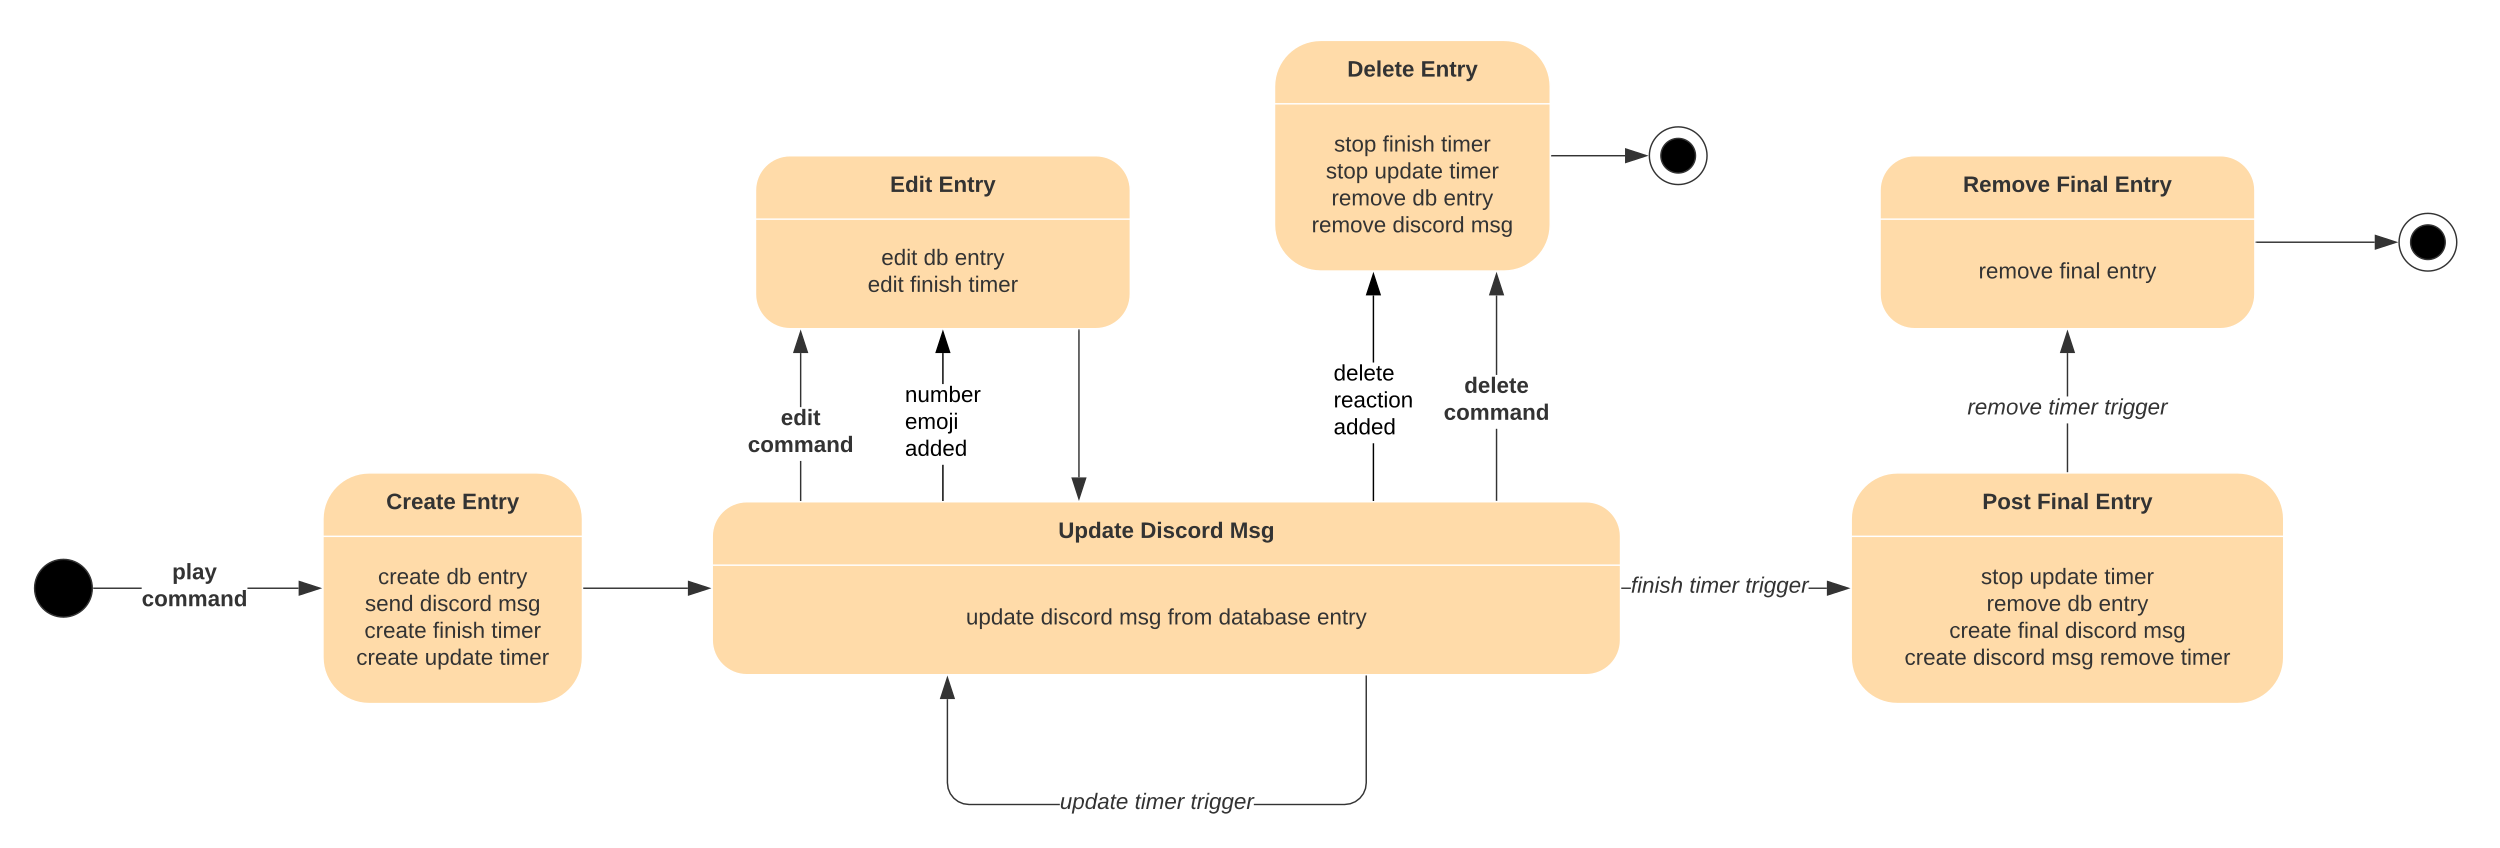 <svg xmlns="http://www.w3.org/2000/svg" xmlns:xlink="http://www.w3.org/1999/xlink" xmlns:lucid="lucid" width="1734" height="588"><g transform="translate(-396 -72)" lucid:page-tab-id="0_0"><path d="M0 0h2494.56v1950.7H0z" fill="#fff"/><path d="M460 480c0 11.05-8.95 20-20 20s-20-8.95-20-20 8.95-20 20-20 20 8.95 20 20z" stroke="#333"/><path d="M494.28 480.5H461v-1h33.28zm108.84 0h-35.5v-1h35.5z" fill="#333"/><path d="M461 480.5h-.56l.06-.48-.02-.52h.53zM617.88 480l-14.26 4.64v-9.28z" fill="#333"/><path d="M619.5 480l-16.38 5.32v-10.64zm-15.38 3.95l12.14-3.95-12.14-3.95z" fill="#333"/><use xlink:href="#a" transform="matrix(1,0,0,1,494.281,461.333) translate(21.135 12.444)"/><use xlink:href="#b" transform="matrix(1,0,0,1,494.281,461.333) translate(0.005 31.111)"/><path d="M652 400c-17.67 0-32 14.33-32 32v96c0 17.67 14.33 32 32 32h116c17.67 0 32-14.33 32-32v-96c0-17.67-14.33-32-32-32z" stroke="#fff" fill="#ffdba9"/><path d="M620 444h180" stroke="#fff" fill="none"/><use xlink:href="#c" transform="matrix(1,0,0,1,656,400) translate(7.852 25.111)"/><use xlink:href="#d" transform="matrix(1,0,0,1,656,400) translate(60.481 25.111)"/><use xlink:href="#e" transform="matrix(1,0,0,1,638,460) translate(20.191 17.111)"/><use xlink:href="#f" transform="matrix(1,0,0,1,638,460) translate(67.679 17.111)"/><use xlink:href="#g" transform="matrix(1,0,0,1,638,460) translate(89.284 17.111)"/><use xlink:href="#h" transform="matrix(1,0,0,1,638,460) translate(11.139 35.778)"/><use xlink:href="#i" transform="matrix(1,0,0,1,638,460) translate(49.164 35.778)"/><use xlink:href="#j" transform="matrix(1,0,0,1,638,460) translate(103.522 35.778)"/><use xlink:href="#k" transform="matrix(1,0,0,1,638,460) translate(10.772 54.444)"/><use xlink:href="#l" transform="matrix(1,0,0,1,638,460) translate(58.259 54.444)"/><use xlink:href="#m" transform="matrix(1,0,0,1,638,460) translate(98.79 54.444)"/><use xlink:href="#k" transform="matrix(1,0,0,1,638,460) translate(5.111 73.111)"/><use xlink:href="#n" transform="matrix(1,0,0,1,638,460) translate(52.599 73.111)"/><use xlink:href="#o" transform="matrix(1,0,0,1,638,460) translate(104.451 73.111)"/><path d="M801 480h72.12" stroke="#333" fill="none"/><path d="M801 480.5h-.5v-1h.5z" fill="#333"/><path d="M887.88 480l-14.26 4.64v-9.28z" stroke="#333" fill="#333"/><path d="M914 420c-13.25 0-24 10.75-24 24v72c0 13.25 10.75 24 24 24h582c13.25 0 24-10.75 24-24v-72c0-13.25-10.75-24-24-24z" stroke="#fff" fill="#ffdba9"/><path d="M890 464h630" stroke="#fff" fill="none"/><use xlink:href="#p" transform="matrix(1,0,0,1,1016,420) translate(114.009 25.111)"/><use xlink:href="#q" transform="matrix(1,0,0,1,1016,420) translate(170.873 25.111)"/><use xlink:href="#r" transform="matrix(1,0,0,1,1016,420) translate(232.966 25.111)"/><use xlink:href="#s" transform="matrix(1,0,0,1,953,480) translate(112.994 25.111)"/><use xlink:href="#i" transform="matrix(1,0,0,1,953,480) translate(164.846 25.111)"/><use xlink:href="#t" transform="matrix(1,0,0,1,953,480) translate(219.204 25.111)"/><use xlink:href="#u" transform="matrix(1,0,0,1,953,480) translate(252.864 25.111)"/><use xlink:href="#v" transform="matrix(1,0,0,1,953,480) translate(288.21 25.111)"/><use xlink:href="#w" transform="matrix(1,0,0,1,953,480) translate(356.481 25.111)"/><path d="M1053.63 614.97l.5 3.8 1.43 3.47 2.32 3 3 2.32 3.48 1.44 3.8.5h62.94v1h-63l-4-.52-3.72-1.54-3.22-2.48-2.47-3.22-1.55-3.72-.52-4V556.9h1zm290.5.06l-.52 4-1.53 3.7-2.47 3.23-3.23 2.48-3.72 1.54-4 .52h-63v-1h62.95l3.8-.5 3.47-1.44 3-2.3 2.32-3.02 1.43-3.48.5-3.8V541h1zM1344.13 541h-1v-.5h1zM1057.76 556.38h-9.27l4.63-14.26z" fill="#333"/><path d="M1058.45 556.88h-10.65l5.33-16.38zm-9.27-1h7.9l-3.95-12.14z" fill="#333"/><use xlink:href="#x" transform="matrix(1,0,0,1,1131.101,620.667) translate(0 12.444)"/><use xlink:href="#y" transform="matrix(1,0,0,1,1131.101,620.667) translate(51.852 12.444)"/><use xlink:href="#z" transform="matrix(1,0,0,1,1131.101,620.667) translate(90.611 12.444)"/><path d="M1712 400c-17.67 0-32 14.33-32 32v96c0 17.67 14.33 32 32 32h236c17.67 0 32-14.33 32-32v-96c0-17.67-14.33-32-32-32z" stroke="#fff" fill="#ffdba9"/><path d="M1680 444h300" stroke="#fff" fill="none"/><use xlink:href="#A" transform="matrix(1,0,0,1,1740,400) translate(30.932 25.111)"/><use xlink:href="#B" transform="matrix(1,0,0,1,1740,400) translate(68.87 25.111)"/><use xlink:href="#C" transform="matrix(1,0,0,1,1740,400) translate(109.401 25.111)"/><use xlink:href="#D" transform="matrix(1,0,0,1,1710,460) translate(60.003 17.111)"/><use xlink:href="#n" transform="matrix(1,0,0,1,1710,460) translate(93.707 17.111)"/><use xlink:href="#m" transform="matrix(1,0,0,1,1710,460) translate(145.559 17.111)"/><use xlink:href="#E" transform="matrix(1,0,0,1,1710,460) translate(63.892 35.778)"/><use xlink:href="#f" transform="matrix(1,0,0,1,1710,460) translate(119.978 35.778)"/><use xlink:href="#g" transform="matrix(1,0,0,1,1710,460) translate(141.583 35.778)"/><use xlink:href="#k" transform="matrix(1,0,0,1,1710,460) translate(38.031 54.444)"/><use xlink:href="#F" transform="matrix(1,0,0,1,1710,460) translate(85.519 54.444)"/><use xlink:href="#i" transform="matrix(1,0,0,1,1710,460) translate(118.272 54.444)"/><use xlink:href="#j" transform="matrix(1,0,0,1,1710,460) translate(172.63 54.444)"/><use xlink:href="#k" transform="matrix(1,0,0,1,1710,460) translate(6.985 73.111)"/><use xlink:href="#i" transform="matrix(1,0,0,1,1710,460) translate(54.472 73.111)"/><use xlink:href="#t" transform="matrix(1,0,0,1,1710,460) translate(108.83 73.111)"/><use xlink:href="#G" transform="matrix(1,0,0,1,1710,460) translate(142.491 73.111)"/><use xlink:href="#o" transform="matrix(1,0,0,1,1710,460) translate(198.577 73.111)"/><path d="M944 180c-13.25 0-24 10.75-24 24v72c0 13.25 10.75 24 24 24h212c13.25 0 24-10.75 24-24v-72c0-13.25-10.75-24-24-24z" stroke="#fff" fill="#ffdba9"/><path d="M920 224h260" stroke="#fff" fill="none"/><use xlink:href="#H" transform="matrix(1,0,0,1,972,180) translate(41.358 25.111)"/><use xlink:href="#d" transform="matrix(1,0,0,1,972,180) translate(74.975 25.111)"/><use xlink:href="#I" transform="matrix(1,0,0,1,946,240) translate(61.265 15.778)"/><use xlink:href="#f" transform="matrix(1,0,0,1,946,240) translate(90.605 15.778)"/><use xlink:href="#g" transform="matrix(1,0,0,1,946,240) translate(112.21 15.778)"/><use xlink:href="#J" transform="matrix(1,0,0,1,946,240) translate(51.846 34.444)"/><use xlink:href="#l" transform="matrix(1,0,0,1,946,240) translate(81.185 34.444)"/><use xlink:href="#o" transform="matrix(1,0,0,1,946,240) translate(121.716 34.444)"/><path d="M951.83 419h-1v-27.28h1zm0-64.6h-1v-37.52h1zM951.83 419.5h-1v-.5h1zM955.97 316.38h-9.27l4.63-14.26z" fill="#333"/><path d="M956.66 316.88H946l5.33-16.38zm-9.27-1h7.88l-3.95-12.14z" fill="#333"/><use xlink:href="#K" transform="matrix(1,0,0,1,914.67,354.388) translate(22.885 12.444)"/><use xlink:href="#b" transform="matrix(1,0,0,1,914.67,354.388) translate(0.005 31.111)"/><path d="M1144.36 301v102.12" stroke="#333" fill="none"/><path d="M1144.86 301h-1v-.5h1z" fill="#333"/><path d="M1144.36 417.88l-4.63-14.26h9.27z" stroke="#333" fill="#333"/><path d="M1527.2 480.5h-6.2v-1h6.2zm135.92 0h-12.7v-1h12.7zM1521 480.5h-.5v-1h.5zM1677.88 480l-14.26 4.64v-9.28z" fill="#333"/><path d="M1679.5 480l-16.38 5.32v-10.64zm-15.38 3.95l12.14-3.95-12.14-3.95z" fill="#333"/><use xlink:href="#L" transform="matrix(1,0,0,1,1527.197,470.667) translate(0 12.444)"/><use xlink:href="#y" transform="matrix(1,0,0,1,1527.197,470.667) translate(40.531 12.444)"/><use xlink:href="#z" transform="matrix(1,0,0,1,1527.197,470.667) translate(79.29 12.444)"/><path d="M1312 100c-17.67 0-32 14.33-32 32v96c0 17.67 14.33 32 32 32h127.25c17.67 0 32-14.33 32-32v-96c0-17.67-14.33-32-32-32z" stroke="#fff" fill="#ffdba9"/><path d="M1280 144h191.25" stroke="#fff" fill="none"/><g><use xlink:href="#M" transform="matrix(1,0,0,1,1318.25,100) translate(12.216 25.111)"/><use xlink:href="#d" transform="matrix(1,0,0,1,1318.25,100) translate(63.117 25.111)"/></g><g><use xlink:href="#D" transform="matrix(1,0,0,1,1299.125,160) translate(22.164 17.111)"/><use xlink:href="#l" transform="matrix(1,0,0,1,1299.125,160) translate(55.867 17.111)"/><use xlink:href="#m" transform="matrix(1,0,0,1,1299.125,160) translate(96.398 17.111)"/><use xlink:href="#N" transform="matrix(1,0,0,1,1299.125,160) translate(16.503 35.778)"/><use xlink:href="#n" transform="matrix(1,0,0,1,1299.125,160) translate(50.207 35.778)"/><use xlink:href="#m" transform="matrix(1,0,0,1,1299.125,160) translate(102.059 35.778)"/><use xlink:href="#E" transform="matrix(1,0,0,1,1299.125,160) translate(20.392 54.444)"/><use xlink:href="#f" transform="matrix(1,0,0,1,1299.125,160) translate(76.478 54.444)"/><use xlink:href="#g" transform="matrix(1,0,0,1,1299.125,160) translate(98.083 54.444)"/><use xlink:href="#E" transform="matrix(1,0,0,1,1299.125,160) translate(6.608 73.111)"/><use xlink:href="#i" transform="matrix(1,0,0,1,1299.125,160) translate(62.694 73.111)"/><use xlink:href="#O" transform="matrix(1,0,0,1,1299.125,160) translate(117.052 73.111)"/></g><path d="M1434.5 419h-1v-49.6h1zm0-86.94h-1v-55.18h1zM1438.64 276.38h-9.27l4.63-14.26z" fill="#333"/><path d="M1439.33 276.88h-10.65l5.32-16.38zm-9.27-1h7.9l-3.96-12.14zM1434.5 419.5h-1v-.5h1z" fill="#333"/><g><use xlink:href="#P" transform="matrix(1,0,0,1,1397.34,332.062) translate(14.243 12.444)"/><use xlink:href="#b" transform="matrix(1,0,0,1,1397.34,332.062) translate(0.005 31.111)"/></g><path d="M1472.25 180h50.87" stroke="#333" fill="none"/><path d="M1472.26 180.5h-.5v-1h.5z" fill="#333"/><path d="M1537.88 180l-14.26 4.64v-9.28z" stroke="#333" fill="#333"/><path d="M1580 180c0 11.05-8.95 20-20 20s-20-8.95-20-20 8.95-20 20-20 20 8.95 20 20z" stroke="#333" fill="#fff"/><path d="M1572 180c0 6.63-5.37 12-12 12s-12-5.37-12-12 5.37-12 12-12 12 5.37 12 12z" stroke="#333"/><path d="M1830.5 399h-1v-33.33h1zm0-52h-1V316.9h1zM1830.5 399.5h-1v-.5h1zM1834.64 316.38h-9.28l4.64-14.26z" fill="#333"/><path d="M1835.32 316.88h-10.64l5.32-16.38zm-9.27-1h7.9l-3.95-12.14z" fill="#333"/><g><use xlink:href="#Q" transform="matrix(1,0,0,1,1760.605,347.007) translate(0 12.444)"/><use xlink:href="#y" transform="matrix(1,0,0,1,1760.605,347.007) translate(56.086 12.444)"/><use xlink:href="#z" transform="matrix(1,0,0,1,1760.605,347.007) translate(94.846 12.444)"/></g><path d="M1724 180c-13.25 0-24 10.75-24 24v72c0 13.25 10.75 24 24 24h212c13.25 0 24-10.75 24-24v-72c0-13.25-10.75-24-24-24z" stroke="#fff" fill="#ffdba9"/><path d="M1700 224h260" stroke="#fff" fill="none"/><g><use xlink:href="#R" transform="matrix(1,0,0,1,1752,180) translate(5.537 25.111)"/><use xlink:href="#B" transform="matrix(1,0,0,1,1752,180) translate(70.265 25.111)"/><use xlink:href="#C" transform="matrix(1,0,0,1,1752,180) translate(110.796 25.111)"/></g><g><use xlink:href="#S" transform="matrix(1,0,0,1,1726,240) translate(42.318 25.111)"/><use xlink:href="#F" transform="matrix(1,0,0,1,1726,240) translate(98.404 25.111)"/><use xlink:href="#w" transform="matrix(1,0,0,1,1726,240) translate(131.157 25.111)"/></g><path d="M1961 240h82.12" stroke="#333" fill="none"/><path d="M1961 240.5h-.5v-1h.5z" fill="#333"/><path d="M2057.88 240l-14.26 4.64v-9.28z" stroke="#333" fill="#333"/><path d="M2100 240c0 11.05-8.95 20-20 20s-20-8.95-20-20 8.95-20 20-20 20 8.95 20 20z" stroke="#333" fill="#fff"/><path d="M2092 240c0 6.63-5.37 12-12 12s-12-5.37-12-12 5.37-12 12-12 12 5.37 12 12z" stroke="#333"/><path d="M1349.1 419h-1v-39.55h1zm0-95.55h-1v-46.57h1zM1349.1 419.5h-1v-.5h1zM1353.23 276.38h-9.27l4.64-14.26z"/><path d="M1353.92 276.88h-10.65l5.33-16.38zm-9.27-1h7.9l-3.95-12.14z"/><g><use xlink:href="#T" transform="matrix(1,0,0,1,1320.984,323.455) translate(0 12.444)"/><use xlink:href="#U" transform="matrix(1,0,0,1,1320.984,323.455) translate(0 31.111)"/><use xlink:href="#V" transform="matrix(1,0,0,1,1320.984,323.455) translate(0 49.778)"/></g><path d="M1050.5 419h-1v-24.6h1zm0-80.6h-1v-21.52h1zM1050.5 419.5h-1v-.5h1zM1054.64 316.38h-9.28l4.64-14.26z"/><path d="M1055.32 316.88h-10.64l5.32-16.38zm-9.27-1h7.9l-3.95-12.14z"/><g><use xlink:href="#W" transform="matrix(1,0,0,1,1023.685,338.388) translate(0 12.444)"/><use xlink:href="#X" transform="matrix(1,0,0,1,1023.685,338.388) translate(0 31.111)"/><use xlink:href="#V" transform="matrix(1,0,0,1,1023.685,338.388) translate(0 49.778)"/></g><path d="M415 680h210v72H415z" fill="#fff"/><path d="M415 680h210v40H415z" fill="#ccc"/><path d="M415 680h210v72H415zM415 720h210" stroke="#000" fill="none"/><g><use xlink:href="#Y" transform="matrix(1,0,0,1,425,680) translate(0 23.6)"/></g><g><use xlink:href="#Z" transform="matrix(1,0,0,1,420,722.5) translate(0 17.1)"/></g><defs><path fill="#333" d="M135-194c53 0 70 44 70 98 0 56-19 98-73 100-31 1-45-17-59-34 3 33 2 69 2 105H25l-1-265h48c2 10 0 23 3 31 11-24 29-35 60-35zM114-30c33 0 39-31 40-66 0-38-9-64-40-64-56 0-55 130 0 130" id="aa"/><path fill="#333" d="M25 0v-261h50V0H25" id="ab"/><path fill="#333" d="M133-34C117-15 103 5 69 4 32 3 11-16 11-54c-1-60 55-63 116-61 1-26-3-47-28-47-18 1-26 9-28 27l-52-2c7-38 36-58 82-57s74 22 75 68l1 82c-1 14 12 18 25 15v27c-30 8-71 5-69-32zm-48 3c29 0 43-24 42-57-32 0-66-3-65 30 0 17 8 27 23 27" id="ac"/><path fill="#333" d="M123 10C108 53 80 86 19 72V37c35 8 53-11 59-39L3-190h52l48 148c12-52 28-100 44-148h51" id="ad"/><g id="a"><use transform="matrix(0.043,0,0,0.043,0,0)" xlink:href="#aa"/><use transform="matrix(0.043,0,0,0.043,9.463,0)" xlink:href="#ab"/><use transform="matrix(0.043,0,0,0.043,13.784,0)" xlink:href="#ac"/><use transform="matrix(0.043,0,0,0.043,22.426,0)" xlink:href="#ad"/></g><path fill="#333" d="M190-63c-7 42-38 67-86 67-59 0-84-38-90-98-12-110 154-137 174-36l-49 2c-2-19-15-32-35-32-30 0-35 28-38 64-6 74 65 87 74 30" id="ae"/><path fill="#333" d="M110-194c64 0 96 36 96 99 0 64-35 99-97 99-61 0-95-36-95-99 0-62 34-99 96-99zm-1 164c35 0 45-28 45-65 0-40-10-65-43-65-34 0-45 26-45 65 0 36 10 65 43 65" id="af"/><path fill="#333" d="M220-157c-53 9-28 100-34 157h-49v-107c1-27-5-49-29-50C55-147 81-57 75 0H25l-1-190h47c2 12-1 28 3 38 10-53 101-56 108 0 13-22 24-43 59-42 82 1 51 116 57 194h-49v-107c-1-25-5-48-29-50" id="ag"/><path fill="#333" d="M135-194c87-1 58 113 63 194h-50c-7-57 23-157-34-157-59 0-34 97-39 157H25l-1-190h47c2 12-1 28 3 38 12-26 28-41 61-42" id="ah"/><path fill="#333" d="M88-194c31-1 46 15 58 34l-1-101h50l1 261h-48c-2-10 0-23-3-31C134-8 116 4 84 4 32 4 16-41 15-95c0-56 19-97 73-99zm17 164c33 0 40-30 41-66 1-37-9-64-41-64s-38 30-39 65c0 43 13 65 39 65" id="ai"/><g id="b"><use transform="matrix(0.043,0,0,0.043,0,0)" xlink:href="#ae"/><use transform="matrix(0.043,0,0,0.043,8.642,0)" xlink:href="#af"/><use transform="matrix(0.043,0,0,0.043,18.105,0)" xlink:href="#ag"/><use transform="matrix(0.043,0,0,0.043,31.932,0)" xlink:href="#ag"/><use transform="matrix(0.043,0,0,0.043,45.759,0)" xlink:href="#ac"/><use transform="matrix(0.043,0,0,0.043,54.401,0)" xlink:href="#ah"/><use transform="matrix(0.043,0,0,0.043,63.864,0)" xlink:href="#ai"/></g><path fill="#333" d="M67-125c0 53 21 87 73 88 37 1 54-22 65-47l45 17C233-25 199 4 140 4 58 4 20-42 15-125 8-235 124-281 211-232c18 10 29 29 36 50l-46 12c-8-25-30-41-62-41-52 0-71 34-72 86" id="aj"/><path fill="#333" d="M135-150c-39-12-60 13-60 57V0H25l-1-190h47c2 13-1 29 3 40 6-28 27-53 61-41v41" id="ak"/><path fill="#333" d="M185-48c-13 30-37 53-82 52C43 2 14-33 14-96s30-98 90-98c62 0 83 45 84 108H66c0 31 8 55 39 56 18 0 30-7 34-22zm-45-69c5-46-57-63-70-21-2 6-4 13-4 21h74" id="al"/><path fill="#333" d="M115-3C79 11 28 4 28-45v-112H4v-33h27l15-45h31v45h36v33H77v99c-1 23 16 31 38 25v30" id="am"/><g id="c"><use transform="matrix(0.043,0,0,0.043,0,0)" xlink:href="#aj"/><use transform="matrix(0.043,0,0,0.043,11.191,0)" xlink:href="#ak"/><use transform="matrix(0.043,0,0,0.043,17.241,0)" xlink:href="#al"/><use transform="matrix(0.043,0,0,0.043,25.883,0)" xlink:href="#ac"/><use transform="matrix(0.043,0,0,0.043,34.525,0)" xlink:href="#am"/><use transform="matrix(0.043,0,0,0.043,39.667,0)" xlink:href="#al"/></g><path fill="#333" d="M24 0v-248h195v40H76v63h132v40H76v65h150V0H24" id="an"/><g id="d"><use transform="matrix(0.043,0,0,0.043,0,0)" xlink:href="#an"/><use transform="matrix(0.043,0,0,0.043,10.37,0)" xlink:href="#ah"/><use transform="matrix(0.043,0,0,0.043,19.833,0)" xlink:href="#am"/><use transform="matrix(0.043,0,0,0.043,24.975,0)" xlink:href="#ak"/><use transform="matrix(0.043,0,0,0.043,31.025,0)" xlink:href="#ad"/></g><path fill="#333" d="M96-169c-40 0-48 33-48 73s9 75 48 75c24 0 41-14 43-38l32 2c-6 37-31 61-74 61-59 0-76-41-82-99-10-93 101-131 147-64 4 7 5 14 7 22l-32 3c-4-21-16-35-41-35" id="ao"/><path fill="#333" d="M114-163C36-179 61-72 57 0H25l-1-190h30c1 12-1 29 2 39 6-27 23-49 58-41v29" id="ap"/><path fill="#333" d="M100-194c63 0 86 42 84 106H49c0 40 14 67 53 68 26 1 43-12 49-29l28 8c-11 28-37 45-77 45C44 4 14-33 15-96c1-61 26-98 85-98zm52 81c6-60-76-77-97-28-3 7-6 17-6 28h103" id="aq"/><path fill="#333" d="M141-36C126-15 110 5 73 4 37 3 15-17 15-53c-1-64 63-63 125-63 3-35-9-54-41-54-24 1-41 7-42 31l-33-3c5-37 33-52 76-52 45 0 72 20 72 64v82c-1 20 7 32 28 27v20c-31 9-61-2-59-35zM48-53c0 20 12 33 32 33 41-3 63-29 60-74-43 2-92-5-92 41" id="ar"/><path fill="#333" d="M59-47c-2 24 18 29 38 22v24C64 9 27 4 27-40v-127H5v-23h24l9-43h21v43h35v23H59v120" id="as"/><g id="e"><use transform="matrix(0.043,0,0,0.043,0,0)" xlink:href="#ao"/><use transform="matrix(0.043,0,0,0.043,7.778,0)" xlink:href="#ap"/><use transform="matrix(0.043,0,0,0.043,12.92,0)" xlink:href="#aq"/><use transform="matrix(0.043,0,0,0.043,21.562,0)" xlink:href="#ar"/><use transform="matrix(0.043,0,0,0.043,30.204,0)" xlink:href="#as"/><use transform="matrix(0.043,0,0,0.043,34.525,0)" xlink:href="#aq"/></g><path fill="#333" d="M85-194c31 0 48 13 60 33l-1-100h32l1 261h-30c-2-10 0-23-3-31C134-8 116 4 85 4 32 4 16-35 15-94c0-66 23-100 70-100zm9 24c-40 0-46 34-46 75 0 40 6 74 45 74 42 0 51-32 51-76 0-42-9-74-50-73" id="at"/><path fill="#333" d="M115-194c53 0 69 39 70 98 0 66-23 100-70 100C84 3 66-7 56-30L54 0H23l1-261h32v101c10-23 28-34 59-34zm-8 174c40 0 45-34 45-75 0-40-5-75-45-74-42 0-51 32-51 76 0 43 10 73 51 73" id="au"/><g id="f"><use transform="matrix(0.043,0,0,0.043,0,0)" xlink:href="#at"/><use transform="matrix(0.043,0,0,0.043,8.642,0)" xlink:href="#au"/></g><path fill="#333" d="M117-194c89-4 53 116 60 194h-32v-121c0-31-8-49-39-48C34-167 62-67 57 0H25l-1-190h30c1 10-1 24 2 32 11-22 29-35 61-36" id="av"/><path fill="#333" d="M179-190L93 31C79 59 56 82 12 73V49c39 6 53-20 64-50L1-190h34L92-34l54-156h33" id="aw"/><g id="g"><use transform="matrix(0.043,0,0,0.043,0,0)" xlink:href="#aq"/><use transform="matrix(0.043,0,0,0.043,8.642,0)" xlink:href="#av"/><use transform="matrix(0.043,0,0,0.043,17.284,0)" xlink:href="#as"/><use transform="matrix(0.043,0,0,0.043,21.605,0)" xlink:href="#ap"/><use transform="matrix(0.043,0,0,0.043,26.747,0)" xlink:href="#aw"/></g><path fill="#333" d="M135-143c-3-34-86-38-87 0 15 53 115 12 119 90S17 21 10-45l28-5c4 36 97 45 98 0-10-56-113-15-118-90-4-57 82-63 122-42 12 7 21 19 24 35" id="ax"/><g id="h"><use transform="matrix(0.043,0,0,0.043,0,0)" xlink:href="#ax"/><use transform="matrix(0.043,0,0,0.043,7.778,0)" xlink:href="#aq"/><use transform="matrix(0.043,0,0,0.043,16.42,0)" xlink:href="#av"/><use transform="matrix(0.043,0,0,0.043,25.062,0)" xlink:href="#at"/></g><path fill="#333" d="M24-231v-30h32v30H24zM24 0v-190h32V0H24" id="ay"/><path fill="#333" d="M100-194c62-1 85 37 85 99 1 63-27 99-86 99S16-35 15-95c0-66 28-99 85-99zM99-20c44 1 53-31 53-75 0-43-8-75-51-75s-53 32-53 75 10 74 51 75" id="az"/><g id="i"><use transform="matrix(0.043,0,0,0.043,0,0)" xlink:href="#at"/><use transform="matrix(0.043,0,0,0.043,8.642,0)" xlink:href="#ay"/><use transform="matrix(0.043,0,0,0.043,12.056,0)" xlink:href="#ax"/><use transform="matrix(0.043,0,0,0.043,19.833,0)" xlink:href="#ao"/><use transform="matrix(0.043,0,0,0.043,27.611,0)" xlink:href="#az"/><use transform="matrix(0.043,0,0,0.043,36.253,0)" xlink:href="#ap"/><use transform="matrix(0.043,0,0,0.043,41.395,0)" xlink:href="#at"/></g><path fill="#333" d="M210-169c-67 3-38 105-44 169h-31v-121c0-29-5-50-35-48C34-165 62-65 56 0H25l-1-190h30c1 10-1 24 2 32 10-44 99-50 107 0 11-21 27-35 58-36 85-2 47 119 55 194h-31v-121c0-29-5-49-35-48" id="aA"/><path fill="#333" d="M177-190C167-65 218 103 67 71c-23-6-38-20-44-43l32-5c15 47 100 32 89-28v-30C133-14 115 1 83 1 29 1 15-40 15-95c0-56 16-97 71-98 29-1 48 16 59 35 1-10 0-23 2-32h30zM94-22c36 0 50-32 50-73 0-42-14-75-50-75-39 0-46 34-46 75s6 73 46 73" id="aB"/><g id="j"><use transform="matrix(0.043,0,0,0.043,0,0)" xlink:href="#aA"/><use transform="matrix(0.043,0,0,0.043,12.92,0)" xlink:href="#ax"/><use transform="matrix(0.043,0,0,0.043,20.698,0)" xlink:href="#aB"/></g><g id="k"><use transform="matrix(0.043,0,0,0.043,0,0)" xlink:href="#ao"/><use transform="matrix(0.043,0,0,0.043,7.778,0)" xlink:href="#ap"/><use transform="matrix(0.043,0,0,0.043,12.92,0)" xlink:href="#aq"/><use transform="matrix(0.043,0,0,0.043,21.562,0)" xlink:href="#ar"/><use transform="matrix(0.043,0,0,0.043,30.204,0)" xlink:href="#as"/><use transform="matrix(0.043,0,0,0.043,34.525,0)" xlink:href="#aq"/></g><path fill="#333" d="M101-234c-31-9-42 10-38 44h38v23H63V0H32v-167H5v-23h27c-7-52 17-82 69-68v24" id="aC"/><path fill="#333" d="M106-169C34-169 62-67 57 0H25v-261h32l-1 103c12-21 28-36 61-36 89 0 53 116 60 194h-32v-121c2-32-8-49-39-48" id="aD"/><g id="l"><use transform="matrix(0.043,0,0,0.043,0,0)" xlink:href="#aC"/><use transform="matrix(0.043,0,0,0.043,4.321,0)" xlink:href="#ay"/><use transform="matrix(0.043,0,0,0.043,7.735,0)" xlink:href="#av"/><use transform="matrix(0.043,0,0,0.043,16.377,0)" xlink:href="#ay"/><use transform="matrix(0.043,0,0,0.043,19.79,0)" xlink:href="#ax"/><use transform="matrix(0.043,0,0,0.043,27.568,0)" xlink:href="#aD"/></g><g id="m"><use transform="matrix(0.043,0,0,0.043,0,0)" xlink:href="#as"/><use transform="matrix(0.043,0,0,0.043,4.321,0)" xlink:href="#ay"/><use transform="matrix(0.043,0,0,0.043,7.735,0)" xlink:href="#aA"/><use transform="matrix(0.043,0,0,0.043,20.654,0)" xlink:href="#aq"/><use transform="matrix(0.043,0,0,0.043,29.296,0)" xlink:href="#ap"/></g><path fill="#333" d="M84 4C-5 8 30-112 23-190h32v120c0 31 7 50 39 49 72-2 45-101 50-169h31l1 190h-30c-1-10 1-25-2-33-11 22-28 36-60 37" id="aE"/><path fill="#333" d="M115-194c55 1 70 41 70 98S169 2 115 4C84 4 66-9 55-30l1 105H24l-1-265h31l2 30c10-21 28-34 59-34zm-8 174c40 0 45-34 45-75s-6-73-45-74c-42 0-51 32-51 76 0 43 10 73 51 73" id="aF"/><g id="n"><use transform="matrix(0.043,0,0,0.043,0,0)" xlink:href="#aE"/><use transform="matrix(0.043,0,0,0.043,8.642,0)" xlink:href="#aF"/><use transform="matrix(0.043,0,0,0.043,17.284,0)" xlink:href="#at"/><use transform="matrix(0.043,0,0,0.043,25.926,0)" xlink:href="#ar"/><use transform="matrix(0.043,0,0,0.043,34.568,0)" xlink:href="#as"/><use transform="matrix(0.043,0,0,0.043,38.889,0)" xlink:href="#aq"/></g><g id="o"><use transform="matrix(0.043,0,0,0.043,0,0)" xlink:href="#as"/><use transform="matrix(0.043,0,0,0.043,4.321,0)" xlink:href="#ay"/><use transform="matrix(0.043,0,0,0.043,7.735,0)" xlink:href="#aA"/><use transform="matrix(0.043,0,0,0.043,20.654,0)" xlink:href="#aq"/><use transform="matrix(0.043,0,0,0.043,29.296,0)" xlink:href="#ap"/></g><path fill="#333" d="M238-95c0 69-44 99-111 99C63 4 22-25 22-93v-155h51v151c-1 38 19 59 55 60 90 1 49-130 58-211h52v153" id="aG"/><g id="p"><use transform="matrix(0.043,0,0,0.043,0,0)" xlink:href="#aG"/><use transform="matrix(0.043,0,0,0.043,11.191,0)" xlink:href="#aa"/><use transform="matrix(0.043,0,0,0.043,20.654,0)" xlink:href="#ai"/><use transform="matrix(0.043,0,0,0.043,30.117,0)" xlink:href="#ac"/><use transform="matrix(0.043,0,0,0.043,38.759,0)" xlink:href="#am"/><use transform="matrix(0.043,0,0,0.043,43.901,0)" xlink:href="#al"/></g><path fill="#333" d="M24-248c120-7 223 5 221 122C244-46 201 0 124 0H24v-248zM76-40c74 7 117-18 117-86 0-67-45-88-117-82v168" id="aH"/><path fill="#333" d="M25-224v-37h50v37H25zM25 0v-190h50V0H25" id="aI"/><path fill="#333" d="M137-138c1-29-70-34-71-4 15 46 118 7 119 86 1 83-164 76-172 9l43-7c4 19 20 25 44 25 33 8 57-30 24-41C81-84 22-81 20-136c-2-80 154-74 161-7" id="aJ"/><g id="q"><use transform="matrix(0.043,0,0,0.043,0,0)" xlink:href="#aH"/><use transform="matrix(0.043,0,0,0.043,11.191,0)" xlink:href="#aI"/><use transform="matrix(0.043,0,0,0.043,15.512,0)" xlink:href="#aJ"/><use transform="matrix(0.043,0,0,0.043,24.154,0)" xlink:href="#ae"/><use transform="matrix(0.043,0,0,0.043,32.796,0)" xlink:href="#af"/><use transform="matrix(0.043,0,0,0.043,42.259,0)" xlink:href="#ak"/><use transform="matrix(0.043,0,0,0.043,48.309,0)" xlink:href="#ai"/></g><path fill="#333" d="M230 0l2-204L168 0h-37L68-204 70 0H24v-248h70l56 185 57-185h69V0h-46" id="aK"/><path fill="#333" d="M195-6C206 82 75 100 31 46c-4-6-6-13-8-21l49-6c3 16 16 24 34 25 40 0 42-37 40-79-11 22-30 35-61 35-53 0-70-43-70-97 0-56 18-96 73-97 30 0 46 14 59 34l2-30h47zm-90-29c32 0 41-27 41-63 0-35-9-62-40-62-32 0-39 29-40 63 0 36 9 62 39 62" id="aL"/><g id="r"><use transform="matrix(0.043,0,0,0.043,0,0)" xlink:href="#aK"/><use transform="matrix(0.043,0,0,0.043,12.92,0)" xlink:href="#aJ"/><use transform="matrix(0.043,0,0,0.043,21.562,0)" xlink:href="#aL"/></g><g id="s"><use transform="matrix(0.043,0,0,0.043,0,0)" xlink:href="#aE"/><use transform="matrix(0.043,0,0,0.043,8.642,0)" xlink:href="#aF"/><use transform="matrix(0.043,0,0,0.043,17.284,0)" xlink:href="#at"/><use transform="matrix(0.043,0,0,0.043,25.926,0)" xlink:href="#ar"/><use transform="matrix(0.043,0,0,0.043,34.568,0)" xlink:href="#as"/><use transform="matrix(0.043,0,0,0.043,38.889,0)" xlink:href="#aq"/></g><g id="t"><use transform="matrix(0.043,0,0,0.043,0,0)" xlink:href="#aA"/><use transform="matrix(0.043,0,0,0.043,12.92,0)" xlink:href="#ax"/><use transform="matrix(0.043,0,0,0.043,20.698,0)" xlink:href="#aB"/></g><g id="u"><use transform="matrix(0.043,0,0,0.043,0,0)" xlink:href="#aC"/><use transform="matrix(0.043,0,0,0.043,4.321,0)" xlink:href="#ap"/><use transform="matrix(0.043,0,0,0.043,9.463,0)" xlink:href="#az"/><use transform="matrix(0.043,0,0,0.043,18.105,0)" xlink:href="#aA"/></g><g id="v"><use transform="matrix(0.043,0,0,0.043,0,0)" xlink:href="#at"/><use transform="matrix(0.043,0,0,0.043,8.642,0)" xlink:href="#ar"/><use transform="matrix(0.043,0,0,0.043,17.284,0)" xlink:href="#as"/><use transform="matrix(0.043,0,0,0.043,21.605,0)" xlink:href="#ar"/><use transform="matrix(0.043,0,0,0.043,30.247,0)" xlink:href="#au"/><use transform="matrix(0.043,0,0,0.043,38.889,0)" xlink:href="#ar"/><use transform="matrix(0.043,0,0,0.043,47.531,0)" xlink:href="#ax"/><use transform="matrix(0.043,0,0,0.043,55.309,0)" xlink:href="#aq"/></g><g id="w"><use transform="matrix(0.043,0,0,0.043,0,0)" xlink:href="#aq"/><use transform="matrix(0.043,0,0,0.043,8.642,0)" xlink:href="#av"/><use transform="matrix(0.043,0,0,0.043,17.284,0)" xlink:href="#as"/><use transform="matrix(0.043,0,0,0.043,21.605,0)" xlink:href="#ap"/><use transform="matrix(0.043,0,0,0.043,26.747,0)" xlink:href="#aw"/></g><path fill="#333" d="M67 3c-93-2-31-127-26-193h32L48-50c-3 39 53 32 70 12 30-34 30-101 43-152h32L157 0h-30c1-10 6-24 4-33-14 20-29 37-64 36" id="aM"/><path fill="#333" d="M67-162c32-53 139-36 121 50C175-51 163 2 97 4 68 4 52-11 42-31 38 6 28 39 22 75H-9l50-265h29c-1 10 0 20-3 28zm89 36c0-26-10-43-35-43-54 0-67 50-69 103-1 29 14 45 42 46 53 0 62-58 62-106" id="aN"/><path fill="#333" d="M133-28C103 26-5 8 13-77c13-62 24-115 90-117 29-1 46 15 56 35l19-102h32L160 0h-30zM45-64c-2 27 10 43 35 43 54-1 69-50 69-103 0-29-15-46-42-46-53-1-58 58-62 106" id="aO"/><path fill="#333" d="M165-48c-4 18 1 34 23 27l-3 20c-29 8-62 0-52-35h-2C116-14 99 4 63 4 30 4 8-16 8-49c0-68 71-67 138-67 10-26 0-56-31-54-26 1-42 9-47 31l-32-5c8-67 160-71 144 15-5 28-9 54-15 81zM42-50c3 52 80 24 89-6 7-12 7-24 11-38-47 1-103-4-100 44" id="aP"/><path fill="#333" d="M51-54c-9 22 5 41 31 30L79-1C43 14 10-4 19-52l22-115H19l5-23h22l19-43h21l-9 43h35l-4 23H73" id="aQ"/><path fill="#333" d="M111-194c62-3 86 47 72 106H45c-7 38 6 69 45 68 27-1 43-14 53-32l24 11C152-15 129 4 87 4 38 3 12-23 12-71c0-70 32-119 99-123zm44 81c14-66-71-72-95-28-4 8-8 17-11 28h106" id="aR"/><g id="x"><use transform="matrix(0.043,0,0,0.043,0,0)" xlink:href="#aM"/><use transform="matrix(0.043,0,0,0.043,8.642,0)" xlink:href="#aN"/><use transform="matrix(0.043,0,0,0.043,17.284,0)" xlink:href="#aO"/><use transform="matrix(0.043,0,0,0.043,25.926,0)" xlink:href="#aP"/><use transform="matrix(0.043,0,0,0.043,34.568,0)" xlink:href="#aQ"/><use transform="matrix(0.043,0,0,0.043,38.889,0)" xlink:href="#aR"/></g><path fill="#333" d="M50-231l6-30h32l-6 30H50zM6 0l37-190h31L37 0H6" id="aS"/><path fill="#333" d="M248-111c6-24 9-61-24-58-72 9-57 108-77 169h-31l26-142c3-37-50-30-64-10C52-115 50-51 37 0H6l36-190h30c-1 10-6 24-4 32 13-43 101-52 105 5 13-22 29-41 61-41 90 0 28 129 23 194h-31" id="aT"/><path fill="#333" d="M66-151c12-25 30-51 66-40l-6 26C45-176 58-65 38 0H6l36-190h30" id="aU"/><g id="y"><use transform="matrix(0.043,0,0,0.043,0,0)" xlink:href="#aQ"/><use transform="matrix(0.043,0,0,0.043,4.321,0)" xlink:href="#aS"/><use transform="matrix(0.043,0,0,0.043,7.735,0)" xlink:href="#aT"/><use transform="matrix(0.043,0,0,0.043,20.654,0)" xlink:href="#aR"/><use transform="matrix(0.043,0,0,0.043,29.296,0)" xlink:href="#aU"/></g><path fill="#333" d="M103-194c29 0 47 14 56 36 2-11 5-23 8-32h30L160-5C157 61 82 97 21 62 9 55 4 45 1 30l28-7c7 42 83 31 92-3 4-16 9-38 13-55-13 20-29 36-62 36-40 0-60-25-60-64 0-71 23-131 91-131zm4 24c-53 0-58 54-61 104-2 27 10 44 36 44 49 0 65-50 67-102 1-29-15-46-42-46" id="aV"/><g id="z"><use transform="matrix(0.043,0,0,0.043,0,0)" xlink:href="#aQ"/><use transform="matrix(0.043,0,0,0.043,4.321,0)" xlink:href="#aU"/><use transform="matrix(0.043,0,0,0.043,9.463,0)" xlink:href="#aS"/><use transform="matrix(0.043,0,0,0.043,12.877,0)" xlink:href="#aV"/><use transform="matrix(0.043,0,0,0.043,21.519,0)" xlink:href="#aV"/><use transform="matrix(0.043,0,0,0.043,30.16,0)" xlink:href="#aR"/><use transform="matrix(0.043,0,0,0.043,38.802,0)" xlink:href="#aU"/></g><path fill="#333" d="M24-248c93 1 206-16 204 79-1 75-69 88-152 82V0H24v-248zm52 121c47 0 100 7 100-41 0-47-54-39-100-39v80" id="aW"/><g id="A"><use transform="matrix(0.043,0,0,0.043,0,0)" xlink:href="#aW"/><use transform="matrix(0.043,0,0,0.043,10.37,0)" xlink:href="#af"/><use transform="matrix(0.043,0,0,0.043,19.833,0)" xlink:href="#aJ"/><use transform="matrix(0.043,0,0,0.043,28.475,0)" xlink:href="#am"/></g><path fill="#333" d="M76-208v77h127v40H76V0H24v-248h183v40H76" id="aX"/><g id="B"><use transform="matrix(0.043,0,0,0.043,0,0)" xlink:href="#aX"/><use transform="matrix(0.043,0,0,0.043,9.463,0)" xlink:href="#aI"/><use transform="matrix(0.043,0,0,0.043,13.784,0)" xlink:href="#ah"/><use transform="matrix(0.043,0,0,0.043,23.247,0)" xlink:href="#ac"/><use transform="matrix(0.043,0,0,0.043,31.889,0)" xlink:href="#ab"/></g><g id="C"><use transform="matrix(0.043,0,0,0.043,0,0)" xlink:href="#an"/><use transform="matrix(0.043,0,0,0.043,10.37,0)" xlink:href="#ah"/><use transform="matrix(0.043,0,0,0.043,19.833,0)" xlink:href="#am"/><use transform="matrix(0.043,0,0,0.043,24.975,0)" xlink:href="#ak"/><use transform="matrix(0.043,0,0,0.043,31.025,0)" xlink:href="#ad"/></g><g id="D"><use transform="matrix(0.043,0,0,0.043,0,0)" xlink:href="#ax"/><use transform="matrix(0.043,0,0,0.043,7.778,0)" xlink:href="#as"/><use transform="matrix(0.043,0,0,0.043,12.099,0)" xlink:href="#az"/><use transform="matrix(0.043,0,0,0.043,20.741,0)" xlink:href="#aF"/></g><path fill="#333" d="M108 0H70L1-190h34L89-25l56-165h34" id="aY"/><g id="E"><use transform="matrix(0.043,0,0,0.043,0,0)" xlink:href="#ap"/><use transform="matrix(0.043,0,0,0.043,5.142,0)" xlink:href="#aq"/><use transform="matrix(0.043,0,0,0.043,13.784,0)" xlink:href="#aA"/><use transform="matrix(0.043,0,0,0.043,26.704,0)" xlink:href="#az"/><use transform="matrix(0.043,0,0,0.043,35.346,0)" xlink:href="#aY"/><use transform="matrix(0.043,0,0,0.043,43.123,0)" xlink:href="#aq"/></g><path fill="#333" d="M24 0v-261h32V0H24" id="aZ"/><g id="F"><use transform="matrix(0.043,0,0,0.043,0,0)" xlink:href="#aC"/><use transform="matrix(0.043,0,0,0.043,4.321,0)" xlink:href="#ay"/><use transform="matrix(0.043,0,0,0.043,7.735,0)" xlink:href="#av"/><use transform="matrix(0.043,0,0,0.043,16.377,0)" xlink:href="#ar"/><use transform="matrix(0.043,0,0,0.043,25.019,0)" xlink:href="#aZ"/></g><g id="G"><use transform="matrix(0.043,0,0,0.043,0,0)" xlink:href="#ap"/><use transform="matrix(0.043,0,0,0.043,5.142,0)" xlink:href="#aq"/><use transform="matrix(0.043,0,0,0.043,13.784,0)" xlink:href="#aA"/><use transform="matrix(0.043,0,0,0.043,26.704,0)" xlink:href="#az"/><use transform="matrix(0.043,0,0,0.043,35.346,0)" xlink:href="#aY"/><use transform="matrix(0.043,0,0,0.043,43.123,0)" xlink:href="#aq"/></g><g id="H"><use transform="matrix(0.043,0,0,0.043,0,0)" xlink:href="#an"/><use transform="matrix(0.043,0,0,0.043,10.37,0)" xlink:href="#ai"/><use transform="matrix(0.043,0,0,0.043,19.833,0)" xlink:href="#aI"/><use transform="matrix(0.043,0,0,0.043,24.154,0)" xlink:href="#am"/></g><g id="I"><use transform="matrix(0.043,0,0,0.043,0,0)" xlink:href="#aq"/><use transform="matrix(0.043,0,0,0.043,8.642,0)" xlink:href="#at"/><use transform="matrix(0.043,0,0,0.043,17.284,0)" xlink:href="#ay"/><use transform="matrix(0.043,0,0,0.043,20.698,0)" xlink:href="#as"/></g><g id="J"><use transform="matrix(0.043,0,0,0.043,0,0)" xlink:href="#aq"/><use transform="matrix(0.043,0,0,0.043,8.642,0)" xlink:href="#at"/><use transform="matrix(0.043,0,0,0.043,17.284,0)" xlink:href="#ay"/><use transform="matrix(0.043,0,0,0.043,20.698,0)" xlink:href="#as"/></g><g id="K"><use transform="matrix(0.043,0,0,0.043,0,0)" xlink:href="#al"/><use transform="matrix(0.043,0,0,0.043,8.642,0)" xlink:href="#ai"/><use transform="matrix(0.043,0,0,0.043,18.105,0)" xlink:href="#aI"/><use transform="matrix(0.043,0,0,0.043,22.426,0)" xlink:href="#am"/></g><path fill="#333" d="M76-167L44 0H12l33-167H18l4-23h27c3-47 25-81 82-69l-4 24c-35-8-44 15-46 45h37l-5 23H76" id="ba"/><path fill="#333" d="M67-158c22-48 132-52 116 29L158 0h-32l25-140c3-38-53-32-70-12C52-117 51-52 38 0H6l36-190h30" id="bb"/><path fill="#333" d="M55-144c13 50 104 24 104 88C159 21 15 23 1-39l26-10c6 40 102 42 102-4-13-50-104-23-104-87 0-71 143-71 148-8l-29 4c-5-35-85-37-89 0" id="bc"/><path fill="#333" d="M67-158c15-20 31-36 64-36 94 0 33 127 27 194h-32l25-140c3-38-53-32-70-12C52-117 51-51 37 0H6l51-261h31" id="bd"/><g id="L"><use transform="matrix(0.043,0,0,0.043,0,0)" xlink:href="#ba"/><use transform="matrix(0.043,0,0,0.043,4.321,0)" xlink:href="#aS"/><use transform="matrix(0.043,0,0,0.043,7.735,0)" xlink:href="#bb"/><use transform="matrix(0.043,0,0,0.043,16.377,0)" xlink:href="#aS"/><use transform="matrix(0.043,0,0,0.043,19.79,0)" xlink:href="#bc"/><use transform="matrix(0.043,0,0,0.043,27.568,0)" xlink:href="#bd"/></g><g id="M"><use transform="matrix(0.043,0,0,0.043,0,0)" xlink:href="#aH"/><use transform="matrix(0.043,0,0,0.043,11.191,0)" xlink:href="#al"/><use transform="matrix(0.043,0,0,0.043,19.833,0)" xlink:href="#ab"/><use transform="matrix(0.043,0,0,0.043,24.154,0)" xlink:href="#al"/><use transform="matrix(0.043,0,0,0.043,32.796,0)" xlink:href="#am"/><use transform="matrix(0.043,0,0,0.043,37.938,0)" xlink:href="#al"/></g><g id="N"><use transform="matrix(0.043,0,0,0.043,0,0)" xlink:href="#ax"/><use transform="matrix(0.043,0,0,0.043,7.778,0)" xlink:href="#as"/><use transform="matrix(0.043,0,0,0.043,12.099,0)" xlink:href="#az"/><use transform="matrix(0.043,0,0,0.043,20.741,0)" xlink:href="#aF"/></g><g id="O"><use transform="matrix(0.043,0,0,0.043,0,0)" xlink:href="#aA"/><use transform="matrix(0.043,0,0,0.043,12.92,0)" xlink:href="#ax"/><use transform="matrix(0.043,0,0,0.043,20.698,0)" xlink:href="#aB"/></g><g id="P"><use transform="matrix(0.043,0,0,0.043,0,0)" xlink:href="#ai"/><use transform="matrix(0.043,0,0,0.043,9.463,0)" xlink:href="#al"/><use transform="matrix(0.043,0,0,0.043,18.105,0)" xlink:href="#ab"/><use transform="matrix(0.043,0,0,0.043,22.426,0)" xlink:href="#al"/><use transform="matrix(0.043,0,0,0.043,31.068,0)" xlink:href="#am"/><use transform="matrix(0.043,0,0,0.043,36.21,0)" xlink:href="#al"/></g><path fill="#333" d="M30-147c31-64 166-65 159 27C183-49 158 1 86 4 9 8 1-88 30-147zM88-20c53 0 68-48 68-100 0-31-11-51-44-50-52 1-68 46-68 97 0 32 13 53 44 53" id="be"/><path fill="#333" d="M89 0H52L20-190h33L74-25l89-165h34" id="bf"/><g id="Q"><use transform="matrix(0.043,0,0,0.043,0,0)" xlink:href="#aU"/><use transform="matrix(0.043,0,0,0.043,5.142,0)" xlink:href="#aR"/><use transform="matrix(0.043,0,0,0.043,13.784,0)" xlink:href="#aT"/><use transform="matrix(0.043,0,0,0.043,26.704,0)" xlink:href="#be"/><use transform="matrix(0.043,0,0,0.043,35.346,0)" xlink:href="#bf"/><use transform="matrix(0.043,0,0,0.043,43.123,0)" xlink:href="#aR"/></g><path fill="#333" d="M240-174c0 40-23 61-54 70L253 0h-59l-57-94H76V0H24v-248c93 4 217-23 216 74zM76-134c48-2 112 12 112-38 0-48-66-32-112-35v73" id="bg"/><path fill="#333" d="M128 0H69L1-190h53L99-40l48-150h52" id="bh"/><g id="R"><use transform="matrix(0.043,0,0,0.043,0,0)" xlink:href="#bg"/><use transform="matrix(0.043,0,0,0.043,11.191,0)" xlink:href="#al"/><use transform="matrix(0.043,0,0,0.043,19.833,0)" xlink:href="#ag"/><use transform="matrix(0.043,0,0,0.043,33.66,0)" xlink:href="#af"/><use transform="matrix(0.043,0,0,0.043,43.123,0)" xlink:href="#bh"/><use transform="matrix(0.043,0,0,0.043,51.765,0)" xlink:href="#al"/></g><g id="S"><use transform="matrix(0.043,0,0,0.043,0,0)" xlink:href="#ap"/><use transform="matrix(0.043,0,0,0.043,5.142,0)" xlink:href="#aq"/><use transform="matrix(0.043,0,0,0.043,13.784,0)" xlink:href="#aA"/><use transform="matrix(0.043,0,0,0.043,26.704,0)" xlink:href="#az"/><use transform="matrix(0.043,0,0,0.043,35.346,0)" xlink:href="#aY"/><use transform="matrix(0.043,0,0,0.043,43.123,0)" xlink:href="#aq"/></g><path d="M85-194c31 0 48 13 60 33l-1-100h32l1 261h-30c-2-10 0-23-3-31C134-8 116 4 85 4 32 4 16-35 15-94c0-66 23-100 70-100zm9 24c-40 0-46 34-46 75 0 40 6 74 45 74 42 0 51-32 51-76 0-42-9-74-50-73" id="bi"/><path d="M100-194c63 0 86 42 84 106H49c0 40 14 67 53 68 26 1 43-12 49-29l28 8c-11 28-37 45-77 45C44 4 14-33 15-96c1-61 26-98 85-98zm52 81c6-60-76-77-97-28-3 7-6 17-6 28h103" id="bj"/><path d="M24 0v-261h32V0H24" id="bk"/><path d="M59-47c-2 24 18 29 38 22v24C64 9 27 4 27-40v-127H5v-23h24l9-43h21v43h35v23H59v120" id="bl"/><g id="T"><use transform="matrix(0.043,0,0,0.043,0,0)" xlink:href="#bi"/><use transform="matrix(0.043,0,0,0.043,8.642,0)" xlink:href="#bj"/><use transform="matrix(0.043,0,0,0.043,17.284,0)" xlink:href="#bk"/><use transform="matrix(0.043,0,0,0.043,20.698,0)" xlink:href="#bj"/><use transform="matrix(0.043,0,0,0.043,29.34,0)" xlink:href="#bl"/><use transform="matrix(0.043,0,0,0.043,33.66,0)" xlink:href="#bj"/></g><path d="M114-163C36-179 61-72 57 0H25l-1-190h30c1 12-1 29 2 39 6-27 23-49 58-41v29" id="bm"/><path d="M141-36C126-15 110 5 73 4 37 3 15-17 15-53c-1-64 63-63 125-63 3-35-9-54-41-54-24 1-41 7-42 31l-33-3c5-37 33-52 76-52 45 0 72 20 72 64v82c-1 20 7 32 28 27v20c-31 9-61-2-59-35zM48-53c0 20 12 33 32 33 41-3 63-29 60-74-43 2-92-5-92 41" id="bn"/><path d="M96-169c-40 0-48 33-48 73s9 75 48 75c24 0 41-14 43-38l32 2c-6 37-31 61-74 61-59 0-76-41-82-99-10-93 101-131 147-64 4 7 5 14 7 22l-32 3c-4-21-16-35-41-35" id="bo"/><path d="M24-231v-30h32v30H24zM24 0v-190h32V0H24" id="bp"/><path d="M100-194c62-1 85 37 85 99 1 63-27 99-86 99S16-35 15-95c0-66 28-99 85-99zM99-20c44 1 53-31 53-75 0-43-8-75-51-75s-53 32-53 75 10 74 51 75" id="bq"/><path d="M117-194c89-4 53 116 60 194h-32v-121c0-31-8-49-39-48C34-167 62-67 57 0H25l-1-190h30c1 10-1 24 2 32 11-22 29-35 61-36" id="br"/><g id="U"><use transform="matrix(0.043,0,0,0.043,0,0)" xlink:href="#bm"/><use transform="matrix(0.043,0,0,0.043,5.142,0)" xlink:href="#bj"/><use transform="matrix(0.043,0,0,0.043,13.784,0)" xlink:href="#bn"/><use transform="matrix(0.043,0,0,0.043,22.426,0)" xlink:href="#bo"/><use transform="matrix(0.043,0,0,0.043,30.204,0)" xlink:href="#bl"/><use transform="matrix(0.043,0,0,0.043,34.525,0)" xlink:href="#bp"/><use transform="matrix(0.043,0,0,0.043,37.938,0)" xlink:href="#bq"/><use transform="matrix(0.043,0,0,0.043,46.58,0)" xlink:href="#br"/></g><g id="V"><use transform="matrix(0.043,0,0,0.043,0,0)" xlink:href="#bn"/><use transform="matrix(0.043,0,0,0.043,8.642,0)" xlink:href="#bi"/><use transform="matrix(0.043,0,0,0.043,17.284,0)" xlink:href="#bi"/><use transform="matrix(0.043,0,0,0.043,25.926,0)" xlink:href="#bj"/><use transform="matrix(0.043,0,0,0.043,34.568,0)" xlink:href="#bi"/></g><path d="M84 4C-5 8 30-112 23-190h32v120c0 31 7 50 39 49 72-2 45-101 50-169h31l1 190h-30c-1-10 1-25-2-33-11 22-28 36-60 37" id="bs"/><path d="M210-169c-67 3-38 105-44 169h-31v-121c0-29-5-50-35-48C34-165 62-65 56 0H25l-1-190h30c1 10-1 24 2 32 10-44 99-50 107 0 11-21 27-35 58-36 85-2 47 119 55 194h-31v-121c0-29-5-49-35-48" id="bt"/><path d="M115-194c53 0 69 39 70 98 0 66-23 100-70 100C84 3 66-7 56-30L54 0H23l1-261h32v101c10-23 28-34 59-34zm-8 174c40 0 45-34 45-75 0-40-5-75-45-74-42 0-51 32-51 76 0 43 10 73 51 73" id="bu"/><g id="W"><use transform="matrix(0.043,0,0,0.043,0,0)" xlink:href="#br"/><use transform="matrix(0.043,0,0,0.043,8.642,0)" xlink:href="#bs"/><use transform="matrix(0.043,0,0,0.043,17.284,0)" xlink:href="#bt"/><use transform="matrix(0.043,0,0,0.043,30.204,0)" xlink:href="#bu"/><use transform="matrix(0.043,0,0,0.043,38.846,0)" xlink:href="#bj"/><use transform="matrix(0.043,0,0,0.043,47.488,0)" xlink:href="#bm"/></g><path d="M24-231v-30h32v30H24zM-9 49c24 4 33-6 33-30v-209h32V24c2 40-23 58-65 49V49" id="bv"/><g id="X"><use transform="matrix(0.043,0,0,0.043,0,0)" xlink:href="#bj"/><use transform="matrix(0.043,0,0,0.043,8.642,0)" xlink:href="#bt"/><use transform="matrix(0.043,0,0,0.043,21.562,0)" xlink:href="#bq"/><use transform="matrix(0.043,0,0,0.043,30.204,0)" xlink:href="#bv"/><use transform="matrix(0.043,0,0,0.043,33.617,0)" xlink:href="#bp"/></g><path d="M160-131c35 5 61 23 61 61C221 17 115-2 30 0v-248c76 3 177-17 177 60 0 33-19 50-47 57zm-97-11c50-1 110 9 110-42 0-47-63-36-110-37v79zm0 115c55-2 124 14 124-45 0-56-70-42-124-44v89" id="bw"/><g id="Y"><use transform="matrix(0.05,0,0,0.05,0,0)" xlink:href="#bw"/><use transform="matrix(0.05,0,0,0.05,12,0)" xlink:href="#bq"/><use transform="matrix(0.05,0,0,0.05,22,0)" xlink:href="#bl"/></g><path d="M240 0l2-218c-23 76-54 145-80 218h-23L58-218 59 0H30v-248h44l77 211c21-75 51-140 76-211h43V0h-30" id="bx"/><path d="M135-143c-3-34-86-38-87 0 15 53 115 12 119 90S17 21 10-45l28-5c4 36 97 45 98 0-10-56-113-15-118-90-4-57 82-63 122-42 12 7 21 19 24 35" id="by"/><path d="M177-190C167-65 218 103 67 71c-23-6-38-20-44-43l32-5c15 47 100 32 89-28v-30C133-14 115 1 83 1 29 1 15-40 15-95c0-56 16-97 71-98 29-1 48 16 59 35 1-10 0-23 2-32h30zM94-22c36 0 50-32 50-73 0-42-14-75-50-75-39 0-46 34-46 75s6 73 46 73" id="bz"/><path d="M233-177c-1 41-23 64-60 70L243 0h-38l-65-103H63V0H30v-248c88 3 205-21 203 71zM63-129c60-2 137 13 137-47 0-61-80-42-137-45v92" id="bA"/><path d="M205 0l-28-72H64L36 0H1l101-248h38L239 0h-34zm-38-99l-47-123c-12 45-31 82-46 123h93" id="bB"/><g id="Z"><use transform="matrix(0.05,0,0,0.05,0,0)" xlink:href="#bx"/><use transform="matrix(0.05,0,0,0.05,14.95,0)" xlink:href="#bj"/><use transform="matrix(0.05,0,0,0.05,24.95,0)" xlink:href="#by"/><use transform="matrix(0.05,0,0,0.05,33.95,0)" xlink:href="#by"/><use transform="matrix(0.05,0,0,0.05,42.95,0)" xlink:href="#bn"/><use transform="matrix(0.05,0,0,0.05,52.95,0)" xlink:href="#bz"/><use transform="matrix(0.05,0,0,0.05,62.95,0)" xlink:href="#bj"/><use transform="matrix(0.05,0,0,0.05,72.95,0)" xlink:href="#bA"/><use transform="matrix(0.05,0,0,0.05,85.9,0)" xlink:href="#bj"/><use transform="matrix(0.05,0,0,0.05,95.9,0)" xlink:href="#bn"/><use transform="matrix(0.05,0,0,0.05,105.9,0)" xlink:href="#bo"/><use transform="matrix(0.05,0,0,0.05,114.9,0)" xlink:href="#bl"/><use transform="matrix(0.05,0,0,0.05,119.9,0)" xlink:href="#bp"/><use transform="matrix(0.05,0,0,0.05,123.85,0)" xlink:href="#bq"/><use transform="matrix(0.05,0,0,0.05,133.85,0)" xlink:href="#br"/><use transform="matrix(0.05,0,0,0.05,143.85,0)" xlink:href="#bB"/><use transform="matrix(0.05,0,0,0.05,155.85,0)" xlink:href="#bi"/><use transform="matrix(0.05,0,0,0.05,165.85,0)" xlink:href="#bi"/><use transform="matrix(0.05,0,0,0.05,175.85,0)" xlink:href="#bj"/><use transform="matrix(0.05,0,0,0.05,185.85,0)" xlink:href="#bi"/></g></defs></g></svg>